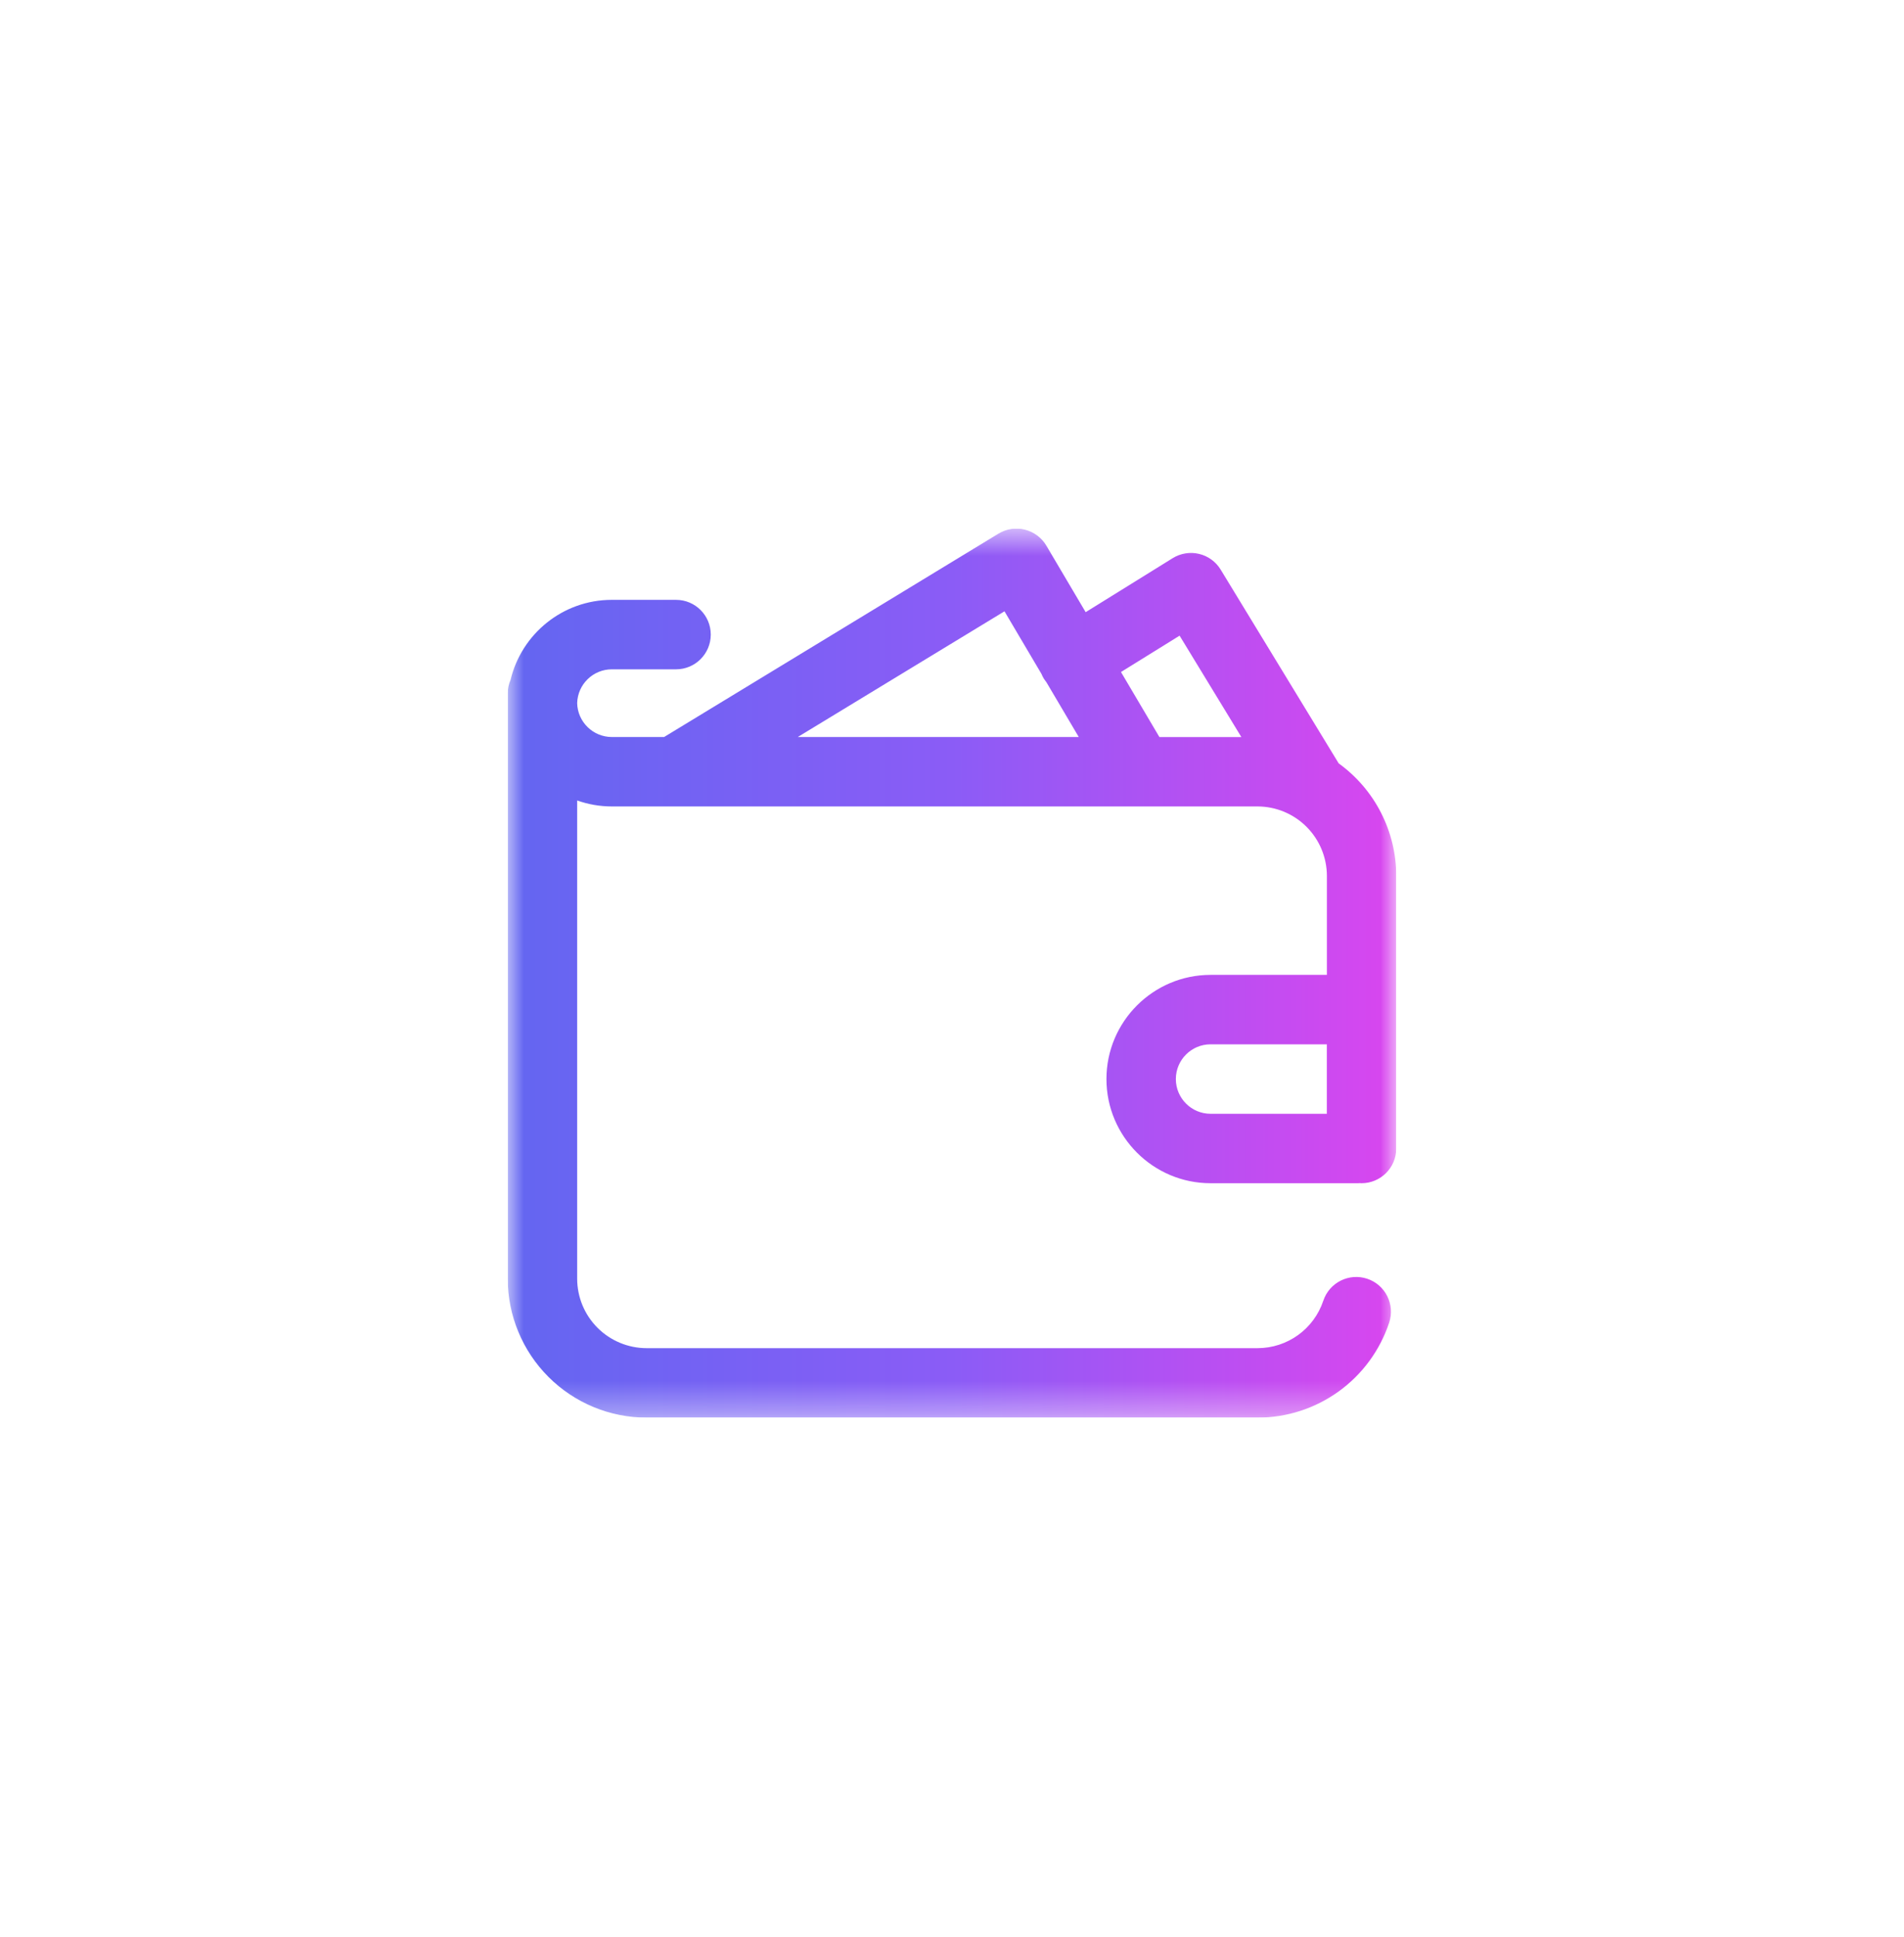 <svg width="60" height="61" viewBox="0 0 60 61" fill="none" xmlns="http://www.w3.org/2000/svg">
<g clip-path="url(#clip0_20005128_14695)">
<g clip-path="url(#clip1_20005128_14695)">
<g clip-path="url(#clip2_20005128_14695)">
<mask id="mask0_20005128_14695" style="mask-type:luminance" maskUnits="userSpaceOnUse" x="16" y="16" width="28" height="29">
<path d="M16 16.65H44V44.65H16V16.65Z" fill="white"/>
</mask>
<g mask="url(#mask0_20005128_14695)">
<path d="M38.148 30.705C36.339 30.705 34.867 32.177 34.867 33.986C34.867 35.795 36.339 37.267 38.148 37.267H42.796L42.851 37.264L42.905 37.267C43.509 37.267 43.999 36.777 43.999 36.173V27.587C43.999 26.895 43.834 26.213 43.519 25.597C43.204 24.981 42.747 24.449 42.186 24.044L38.466 17.94C38.314 17.691 38.069 17.513 37.786 17.445C37.503 17.377 37.204 17.426 36.956 17.579L34.212 19.281L32.974 17.187C32.825 16.935 32.582 16.754 32.298 16.682C32.014 16.61 31.714 16.656 31.464 16.808L20.928 23.213H19.281C18.687 23.213 18.202 22.737 18.188 22.147C18.203 21.556 18.687 21.081 19.281 21.081H21.304C21.908 21.081 22.398 20.591 22.398 19.987C22.398 19.383 21.908 18.893 21.304 18.893H19.281C17.734 18.892 16.433 19.969 16.089 21.413C16.03 21.549 16 21.696 16 21.845V22.118V22.173V40.275C16.001 41.435 16.463 42.547 17.283 43.367C18.103 44.187 19.215 44.648 20.375 44.65H39.625C40.543 44.651 41.439 44.362 42.184 43.826C42.929 43.289 43.486 42.531 43.776 41.66C43.967 41.087 43.658 40.467 43.085 40.276C42.512 40.085 41.893 40.394 41.701 40.967C41.403 41.861 40.569 42.462 39.625 42.462H20.375C19.795 42.461 19.239 42.23 18.829 41.82C18.419 41.41 18.189 40.855 18.188 40.275V25.212C18.53 25.333 18.898 25.4 19.282 25.4H39.626C40.206 25.4 40.762 25.631 41.172 26.041C41.582 26.451 41.813 27.007 41.814 27.587V30.704H38.15L38.148 30.705ZM41.812 35.08H38.148C37.545 35.08 37.054 34.589 37.054 33.986C37.054 33.383 37.545 32.892 38.148 32.892H41.812V35.08ZM25.14 23.213L31.654 19.254L32.819 21.225C32.841 21.28 32.868 21.332 32.899 21.383C32.923 21.42 32.949 21.456 32.977 21.491L33.994 23.212H25.14V23.213ZM36.535 23.213L35.325 21.166L37.172 20.021L39.118 23.214H36.534L36.535 23.213Z" fill="url(#paint0_linear_20005128_14695)"/>
</g>
</g>
</g>
</g>
<defs>
<linearGradient id="paint0_linear_20005128_14695" x1="16" y1="30.717" x2="44" y2="30.717" gradientUnits="userSpaceOnUse">
<stop stop-color="#6366F1"/>
<stop offset="0.5" stop-color="#8B5CF6"/>
<stop offset="1" stop-color="#D946EF"/>
</linearGradient>
<clipPath id="clip0_20005128_14695">
<rect width="28" height="28" fill="white" transform="translate(16 16.65)"/>
</clipPath>
<clipPath id="clip1_20005128_14695">
<rect width="28" height="28" fill="white" transform="translate(16 16.65)"/>
</clipPath>
<clipPath id="clip2_20005128_14695">
<rect width="28" height="28" fill="white" transform="translate(16 16.65)"/>
</clipPath>
</defs>
</svg>
